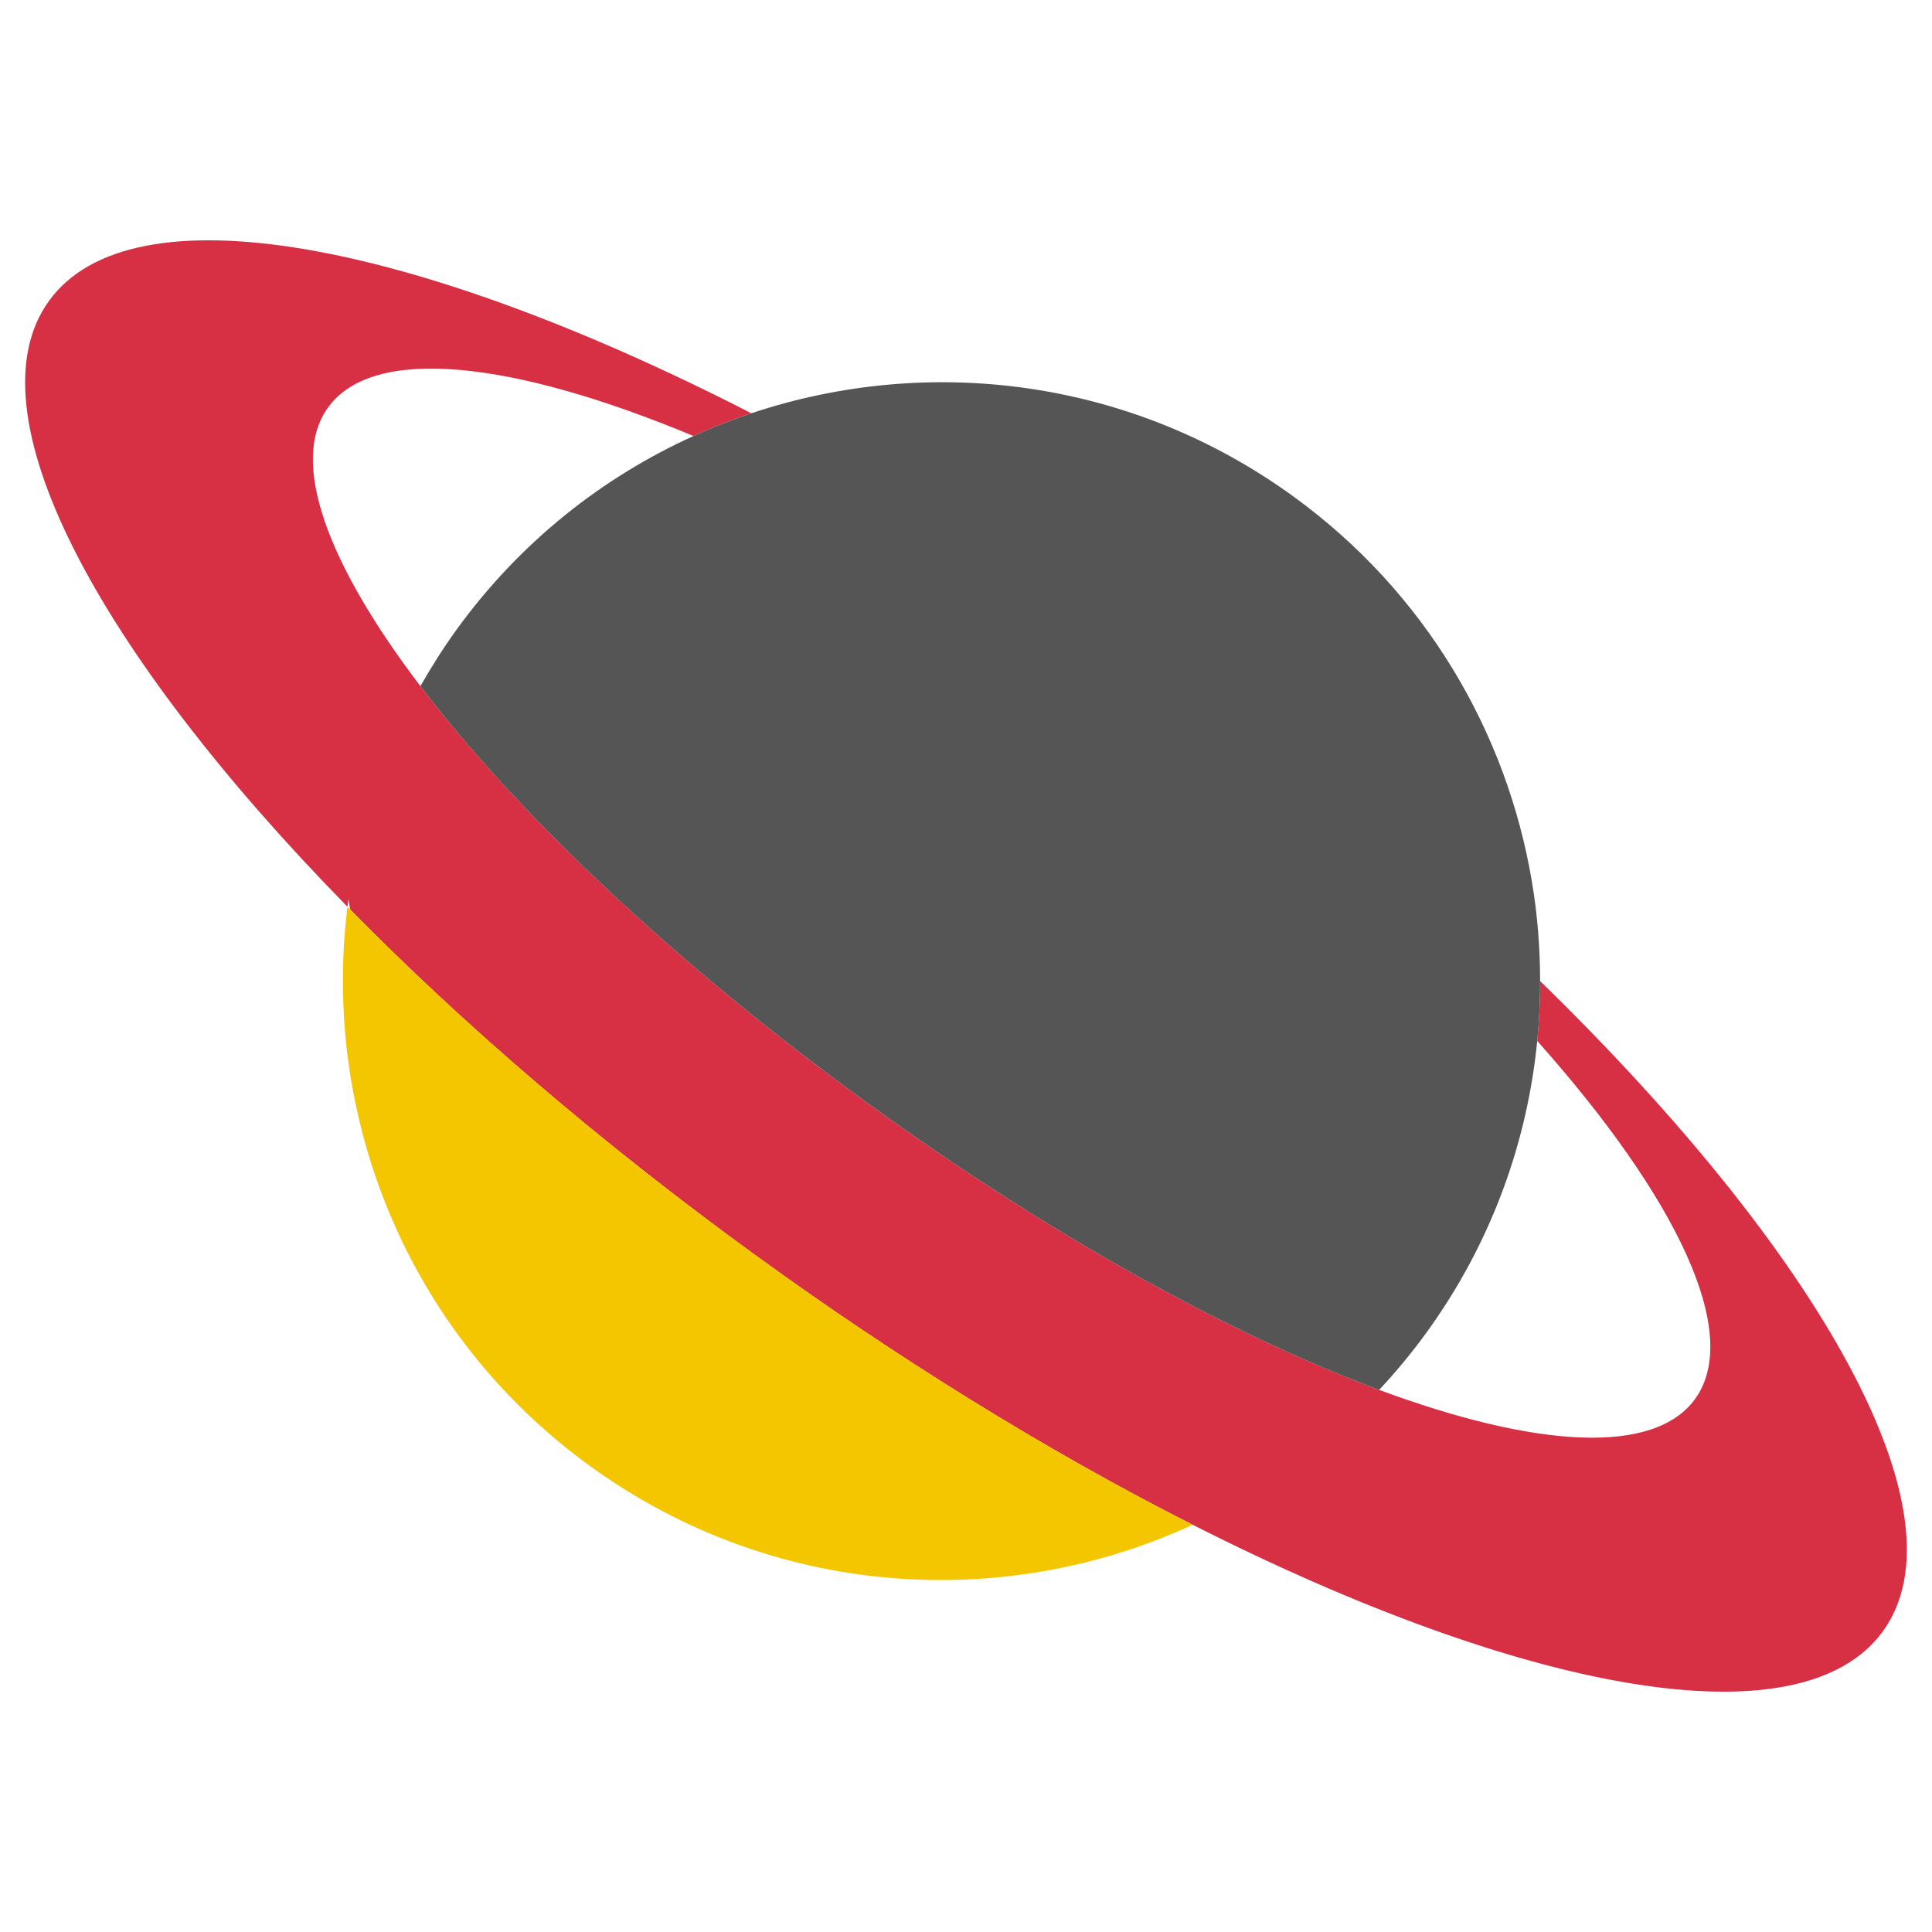 <svg xmlns="http://www.w3.org/2000/svg" width="192" height="192" viewBox="0 0 192 192"><path fill="#d72f44" d="M153.057 97.499c0 1.978-.09 3.968-.287 5.946 13.886 15.598 20.386 29.104 15.68 35.591-4.086 5.629-15.845 4.855-31.396-.914-4.678-1.743-9.714-3.937-14.986-6.55-11.229-5.562-23.538-13.015-35.917-21.992-19.13-13.879-34.72-28.719-44.372-41.393-9.271-12.179-13.063-22.349-9.165-27.71 4.51-6.214 18.334-4.64 36.302 2.853 1.876-.859 3.8-1.609 5.75-2.261-33.633-17.242-61.555-22.529-69.786-11.182-7.964 10.97 4.569 34.622 29.649 60.225l.082-.758c.059.349.13.691.2 1.044 11.194 11.394 24.861 23.165 40.309 34.375 7.053 5.122 14.095 9.832 21.026 14.134 7.646 4.742 15.151 8.965 22.381 12.623 33.087 16.755 60.456 21.799 68.593 10.585 8.411-11.598-6.076-37.354-34.065-64.617z"/><path fill="#555" d="M152.77 103.445c.196-1.978.286-3.968.286-5.946-.004-3.317-.267-6.629-.817-9.883-2.5-14.848-10.574-28.754-23.719-38.291-16.167-11.732-36.251-14.134-53.854-8.254-1.951.652-3.87 1.401-5.75 2.261-9.086 4.117-17.254 10.566-23.526 19.217-1.326 1.833-2.519 3.721-3.611 5.64 9.652 12.674 25.242 27.514 44.372 41.389 12.38 8.98 24.688 16.434 35.918 21.995 5.271 2.614 10.307 4.808 14.989 6.55 1.657-1.77 3.222-3.654 4.686-5.668 6.421-8.843 10.021-18.863 11.026-29.009z"/><path fill="#f3c600" d="M75.123 124.774c-15.449-11.21-29.115-22.981-40.309-34.375l-.282-.287c-2.587 20.818 5.899 42.374 24.083 55.566 18.055 13.105 41.004 14.577 59.914 5.852-7.23-3.658-14.735-7.886-22.381-12.623-6.931-4.302-13.973-9.012-21.026-14.134z"/></svg>